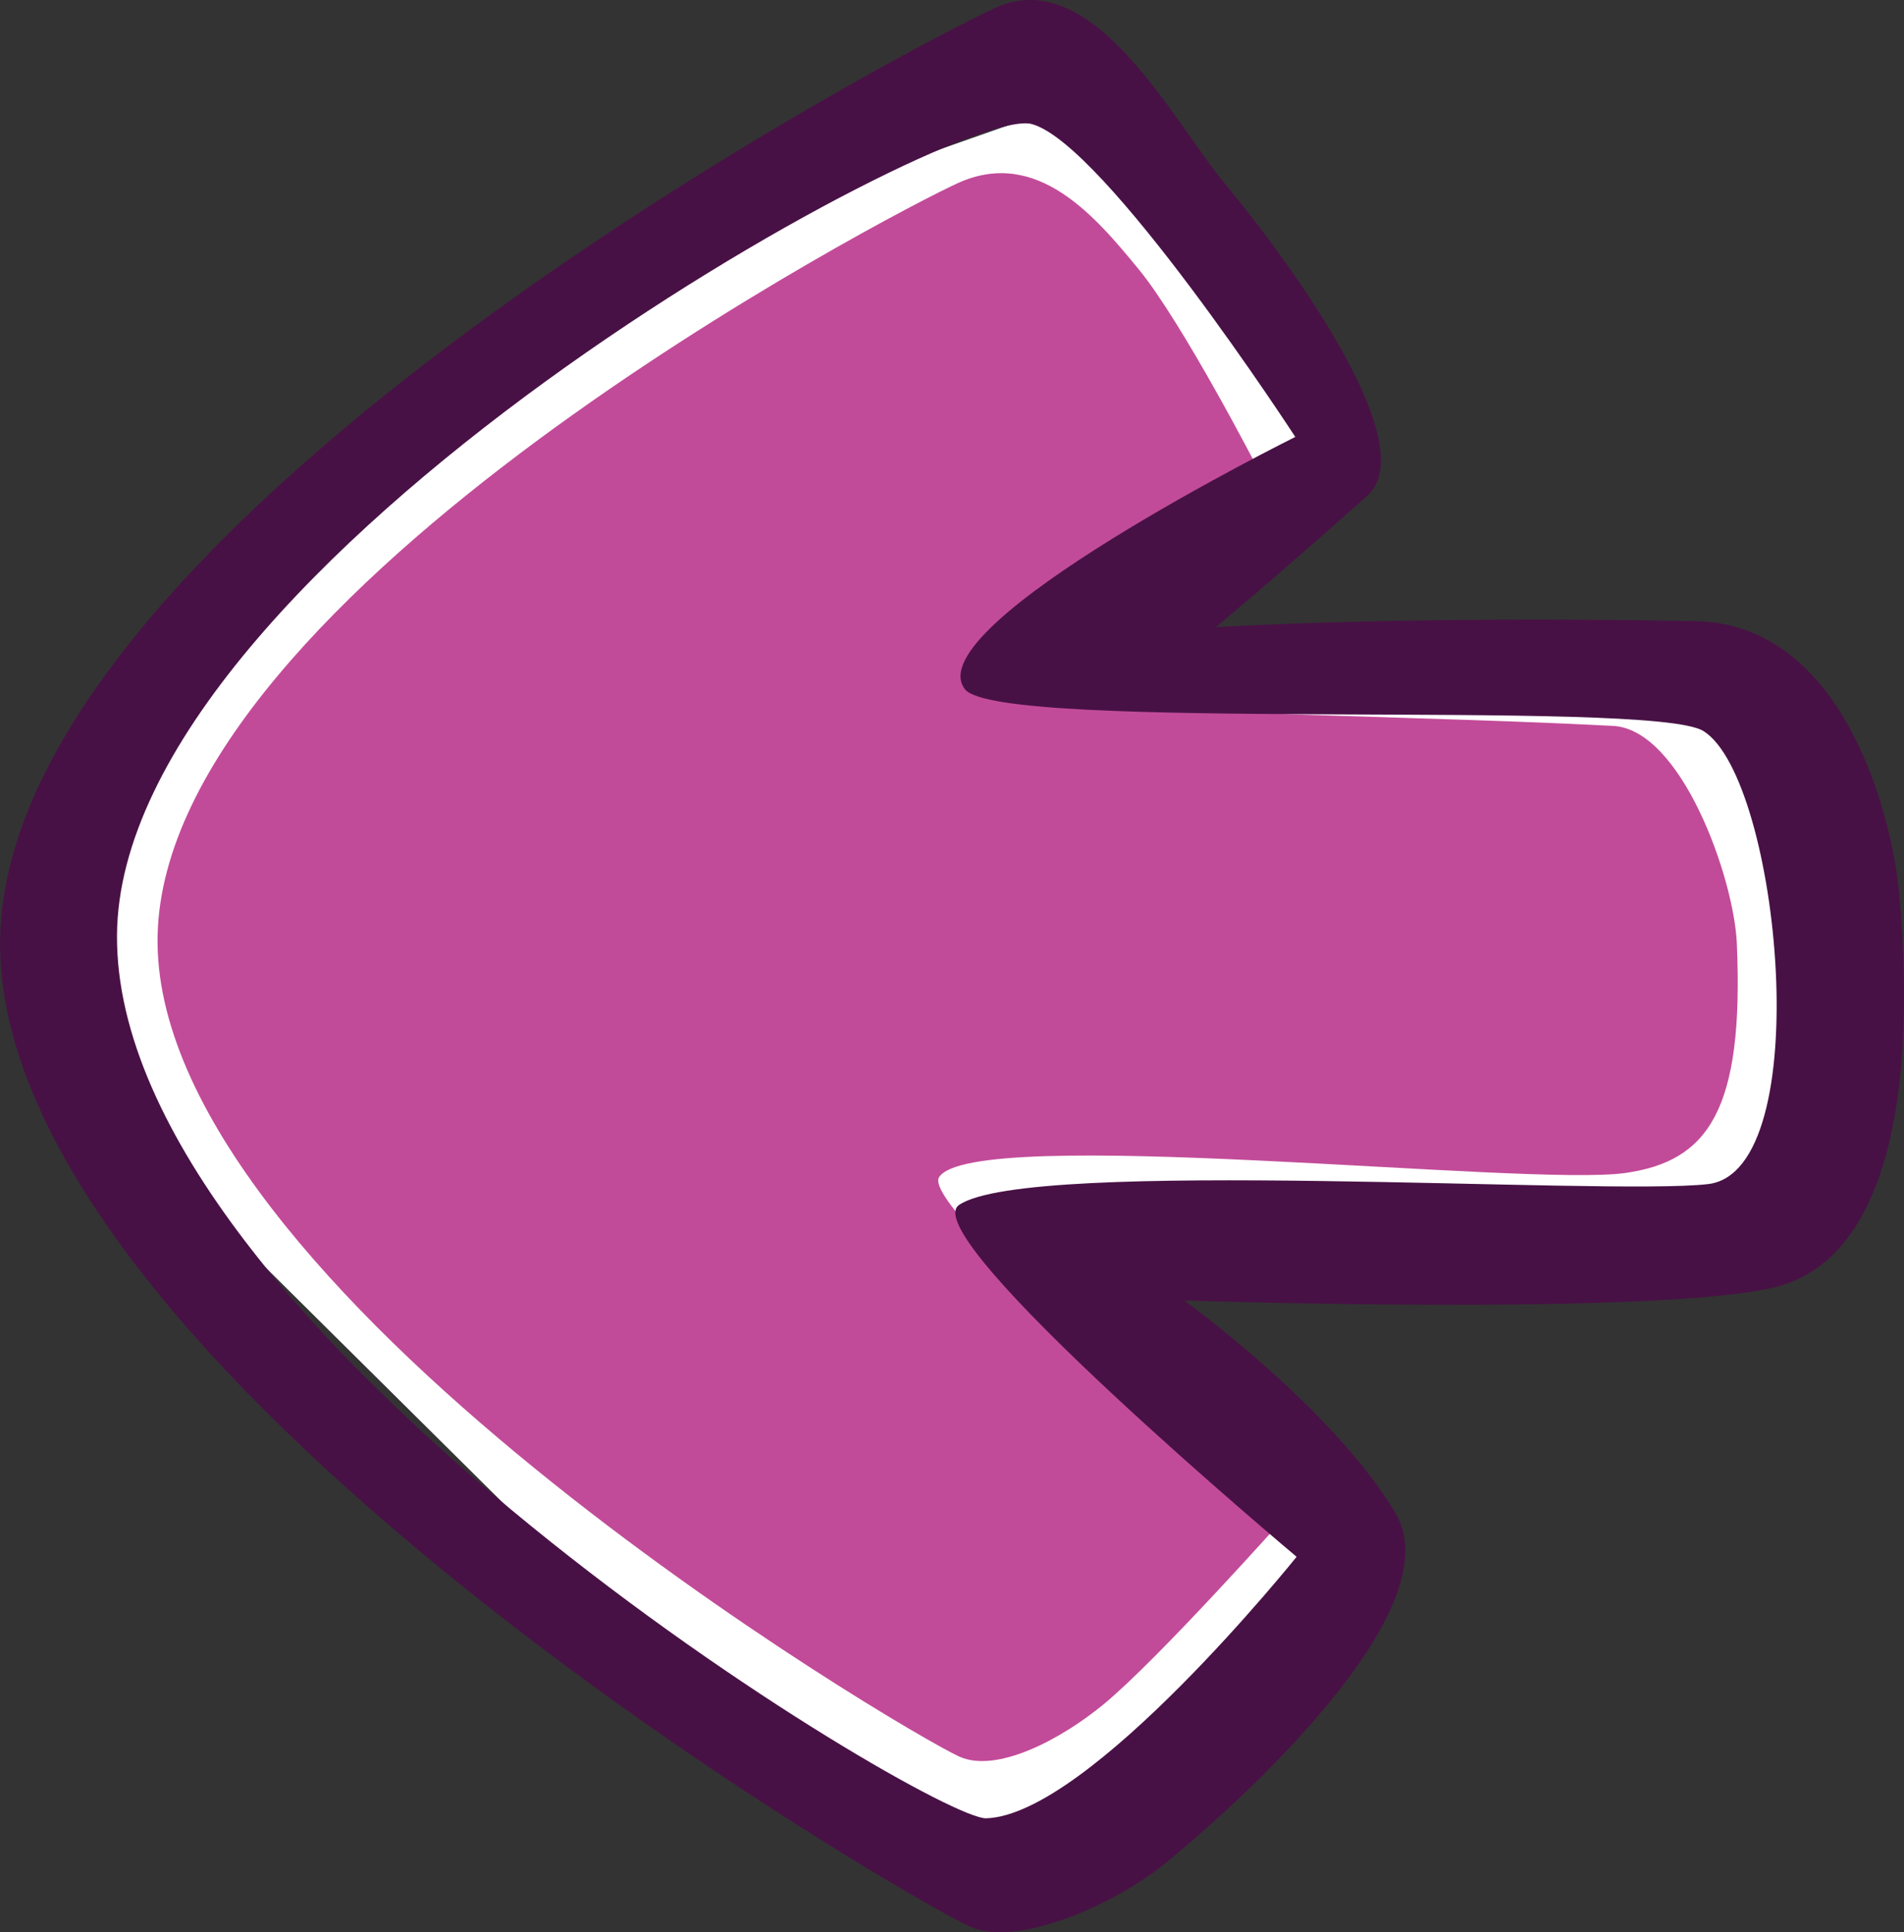 <svg viewBox="0,0,36.554,37.085" height="37.085" width="36.554" xmlns:xlink="http://www.w3.org/1999/xlink" xmlns="http://www.w3.org/2000/svg" version="1.1"><rect x="0" y="0" width="36.554" height="37.085" fill="#333333" stroke="none"/><g transform="translate(-221.723,-161.458)"><g style="mix-blend-mode: normal" stroke-dashoffset="0" stroke-dasharray="" stroke-miterlimit="10" stroke-linejoin="miter" stroke-linecap="butt" stroke-width="0" fill-rule="nonzero" data-paper-data="{&quot;isPaintingLayer&quot;:true}"><path stroke="none" fill="#ffffff" data-paper-data="{&quot;index&quot;:null}" d="M233.243,166.619l9.233,-3.247l4.824,6.364l-6.03,4.716l14.02,0.344l1.035,9.628l-15.027,0.215l6.409,6.128l-5.097,6.094l-5.98,-1.354l-13.185,-13.07l-0.273,-5.145z"></path><path stroke="#ffffff" fill="#c24b99" data-paper-data="{&quot;index&quot;:null}" d="M240.119,164.969c1.524,-0.686 2.646,0.661 3.462,1.653c0.845,1.027 2.302,3.852 2.302,3.852c0,0 -6.019,2.701 -5.395,4.038c0.309,0.661 7.563,0.632 12.205,0.878c1.308,0.069 2.319,2.908 2.375,4.176c0.14,3.213 -0.558,4.181 -2.142,4.405c-1.911,0.27 -12.56,-0.941 -13.176,0.085c-0.378,0.63 6.643,6.517 6.643,6.517c0,0 -2.426,2.725 -3.481,3.594c-0.826,0.681 -2.059,1.33 -2.774,1.004c-1.073,-0.488 -15.552,-9.024 -15.389,-15.768c0.16,-6.609 14.152,-13.885 15.371,-14.434z"></path><path stroke="#1542b7" fill="#481145" data-paper-data="{&quot;index&quot;:null}" d="M240.846,161.602c1.878,-0.836 3.391,2.176 4.396,3.385c1.041,1.251 3.865,4.982 2.726,5.992c-2.038,1.809 -2.903,2.515 -2.903,2.515c0,0 3.493,-0.222 9.212,-0.115c2.834,0.053 3.776,3.72 3.911,5.261c0.377,4.326 -0.44,7.011 -2.343,7.511c-2.188,0.575 -11.386,0.267 -11.386,0.267c0,0 2.863,2.067 4.059,4.087c1.116,1.884 -3.119,5.652 -4.418,6.711c-1.017,0.829 -2.869,1.617 -3.75,1.221c-1.322,-0.595 -18.825,-10.787 -18.624,-19.005c0.196,-8.054 17.62,-17.161 19.121,-17.83zM223.969,179.417c-0.036,7.568 15.64,16.97 16.686,16.939c1.984,-0.06 5.961,-5.019 5.961,-5.019c0,0 -7.349,-6.155 -6.481,-6.752c1.34,-0.923 12.399,-0.171 14.38,-0.401c2.115,-0.246 1.381,-7.775 -0.088,-8.695c-1.01,-0.632 -13.527,0.044 -14.179,-0.803c-0.944,-1.227 6.343,-4.842 6.343,-4.842c0,0 -3.667,-5.638 -5.063,-6.006c-1.521,-0.4 -17.525,8.394 -17.559,15.579z"></path></g></g></svg>